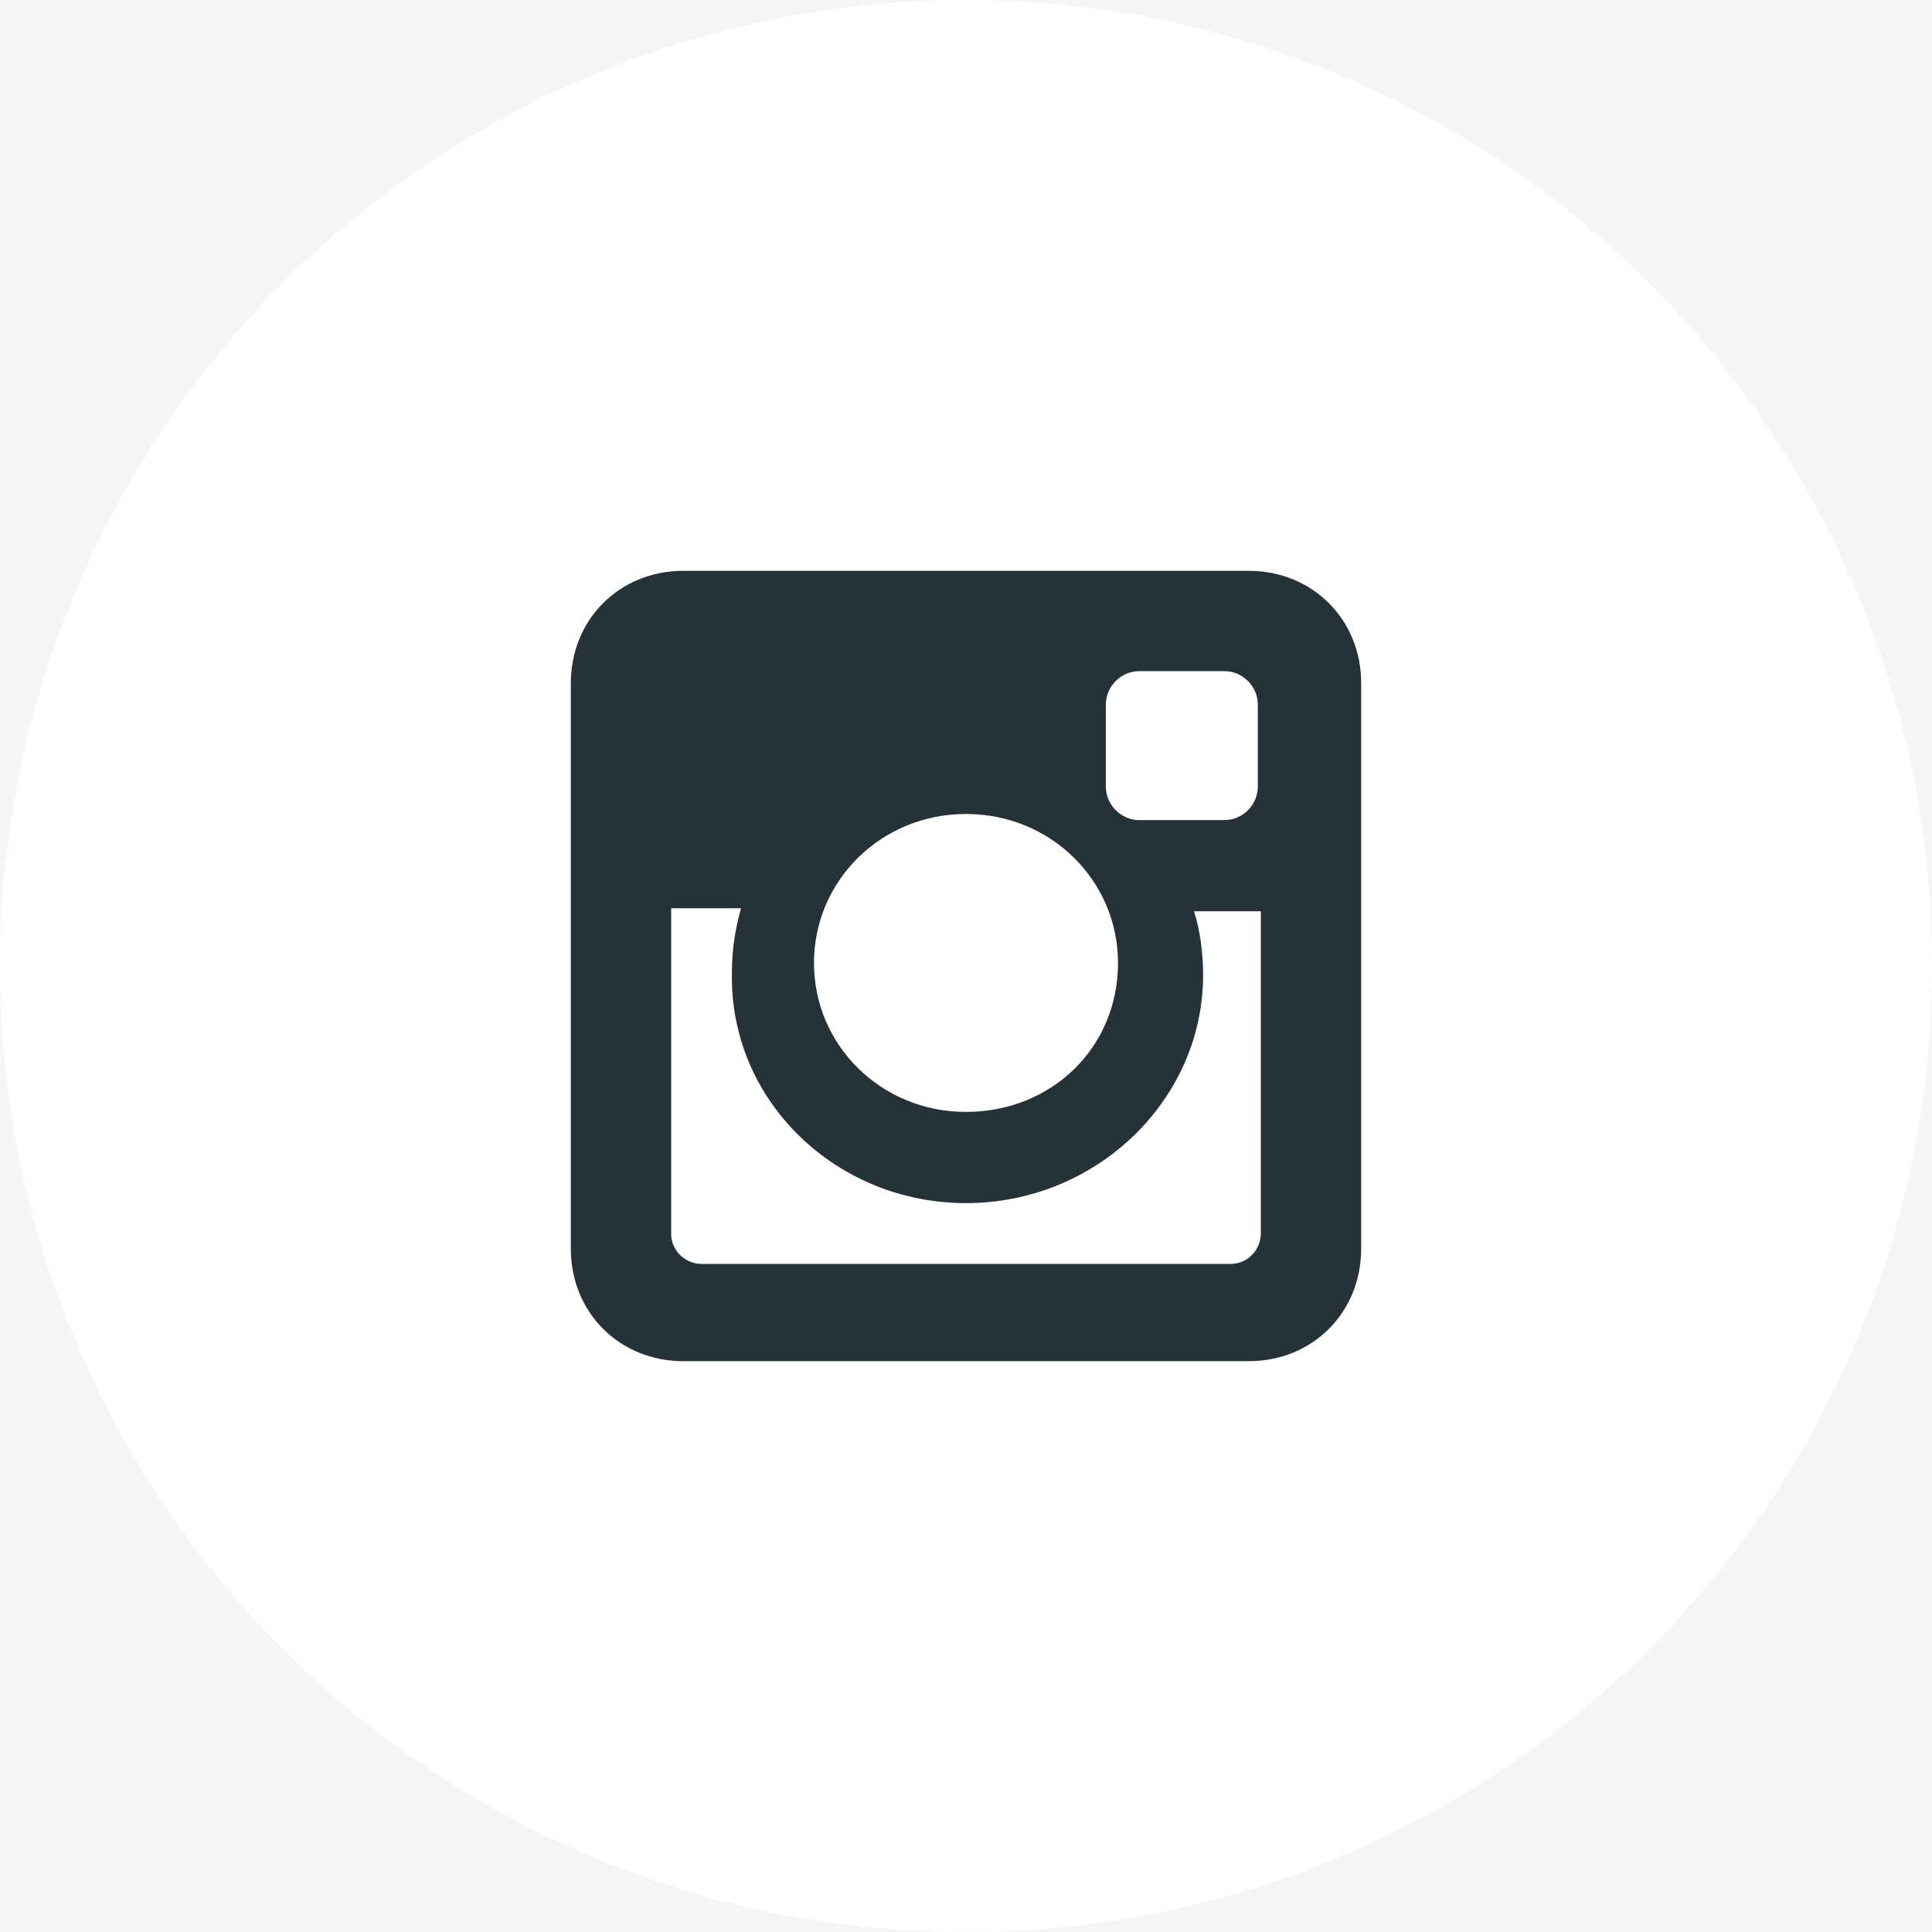 <svg width="44" height="44" viewBox="0 0 44 44" fill="none" xmlns="http://www.w3.org/2000/svg">
<rect width="44" height="44" fill="#E8E8E8"/>
<rect x="-453" y="-5786" width="1600" height="5880" fill="white"/>
<path d="M-453 -586H1147V94H-453V-586Z" fill="#F5F5F5"/>
<circle cx="22" cy="22" r="22" fill="white"/>
<path d="M28.439 13H15.562C14.108 13 13 14.108 13 15.562V28.439C13 29.892 14.108 31 15.562 31H28.439C29.892 31 31 29.892 31 28.439V15.562C31 14.108 29.892 13 28.439 13ZM22 27.4C24.977 27.4 27.4 25.046 27.4 22.208C27.4 21.723 27.331 21.169 27.192 20.754H28.715V28.092C28.715 28.439 28.439 28.785 28.023 28.785H15.977C15.631 28.785 15.285 28.508 15.285 28.092V20.685H16.877C16.738 21.169 16.669 21.654 16.669 22.139C16.6 25.046 19.023 27.4 22 27.4ZM22 25.323C20.061 25.323 18.538 23.8 18.538 21.931C18.538 20.061 20.061 18.538 22 18.538C23.939 18.538 25.462 20.061 25.462 21.931C25.462 23.869 23.939 25.323 22 25.323ZM28.646 17.915C28.646 18.331 28.3 18.677 27.885 18.677H25.946C25.531 18.677 25.185 18.331 25.185 17.915V16.046C25.185 15.631 25.531 15.285 25.946 15.285H27.885C28.3 15.285 28.646 15.631 28.646 16.046V17.915Z" fill="#253238"/>
</svg>
